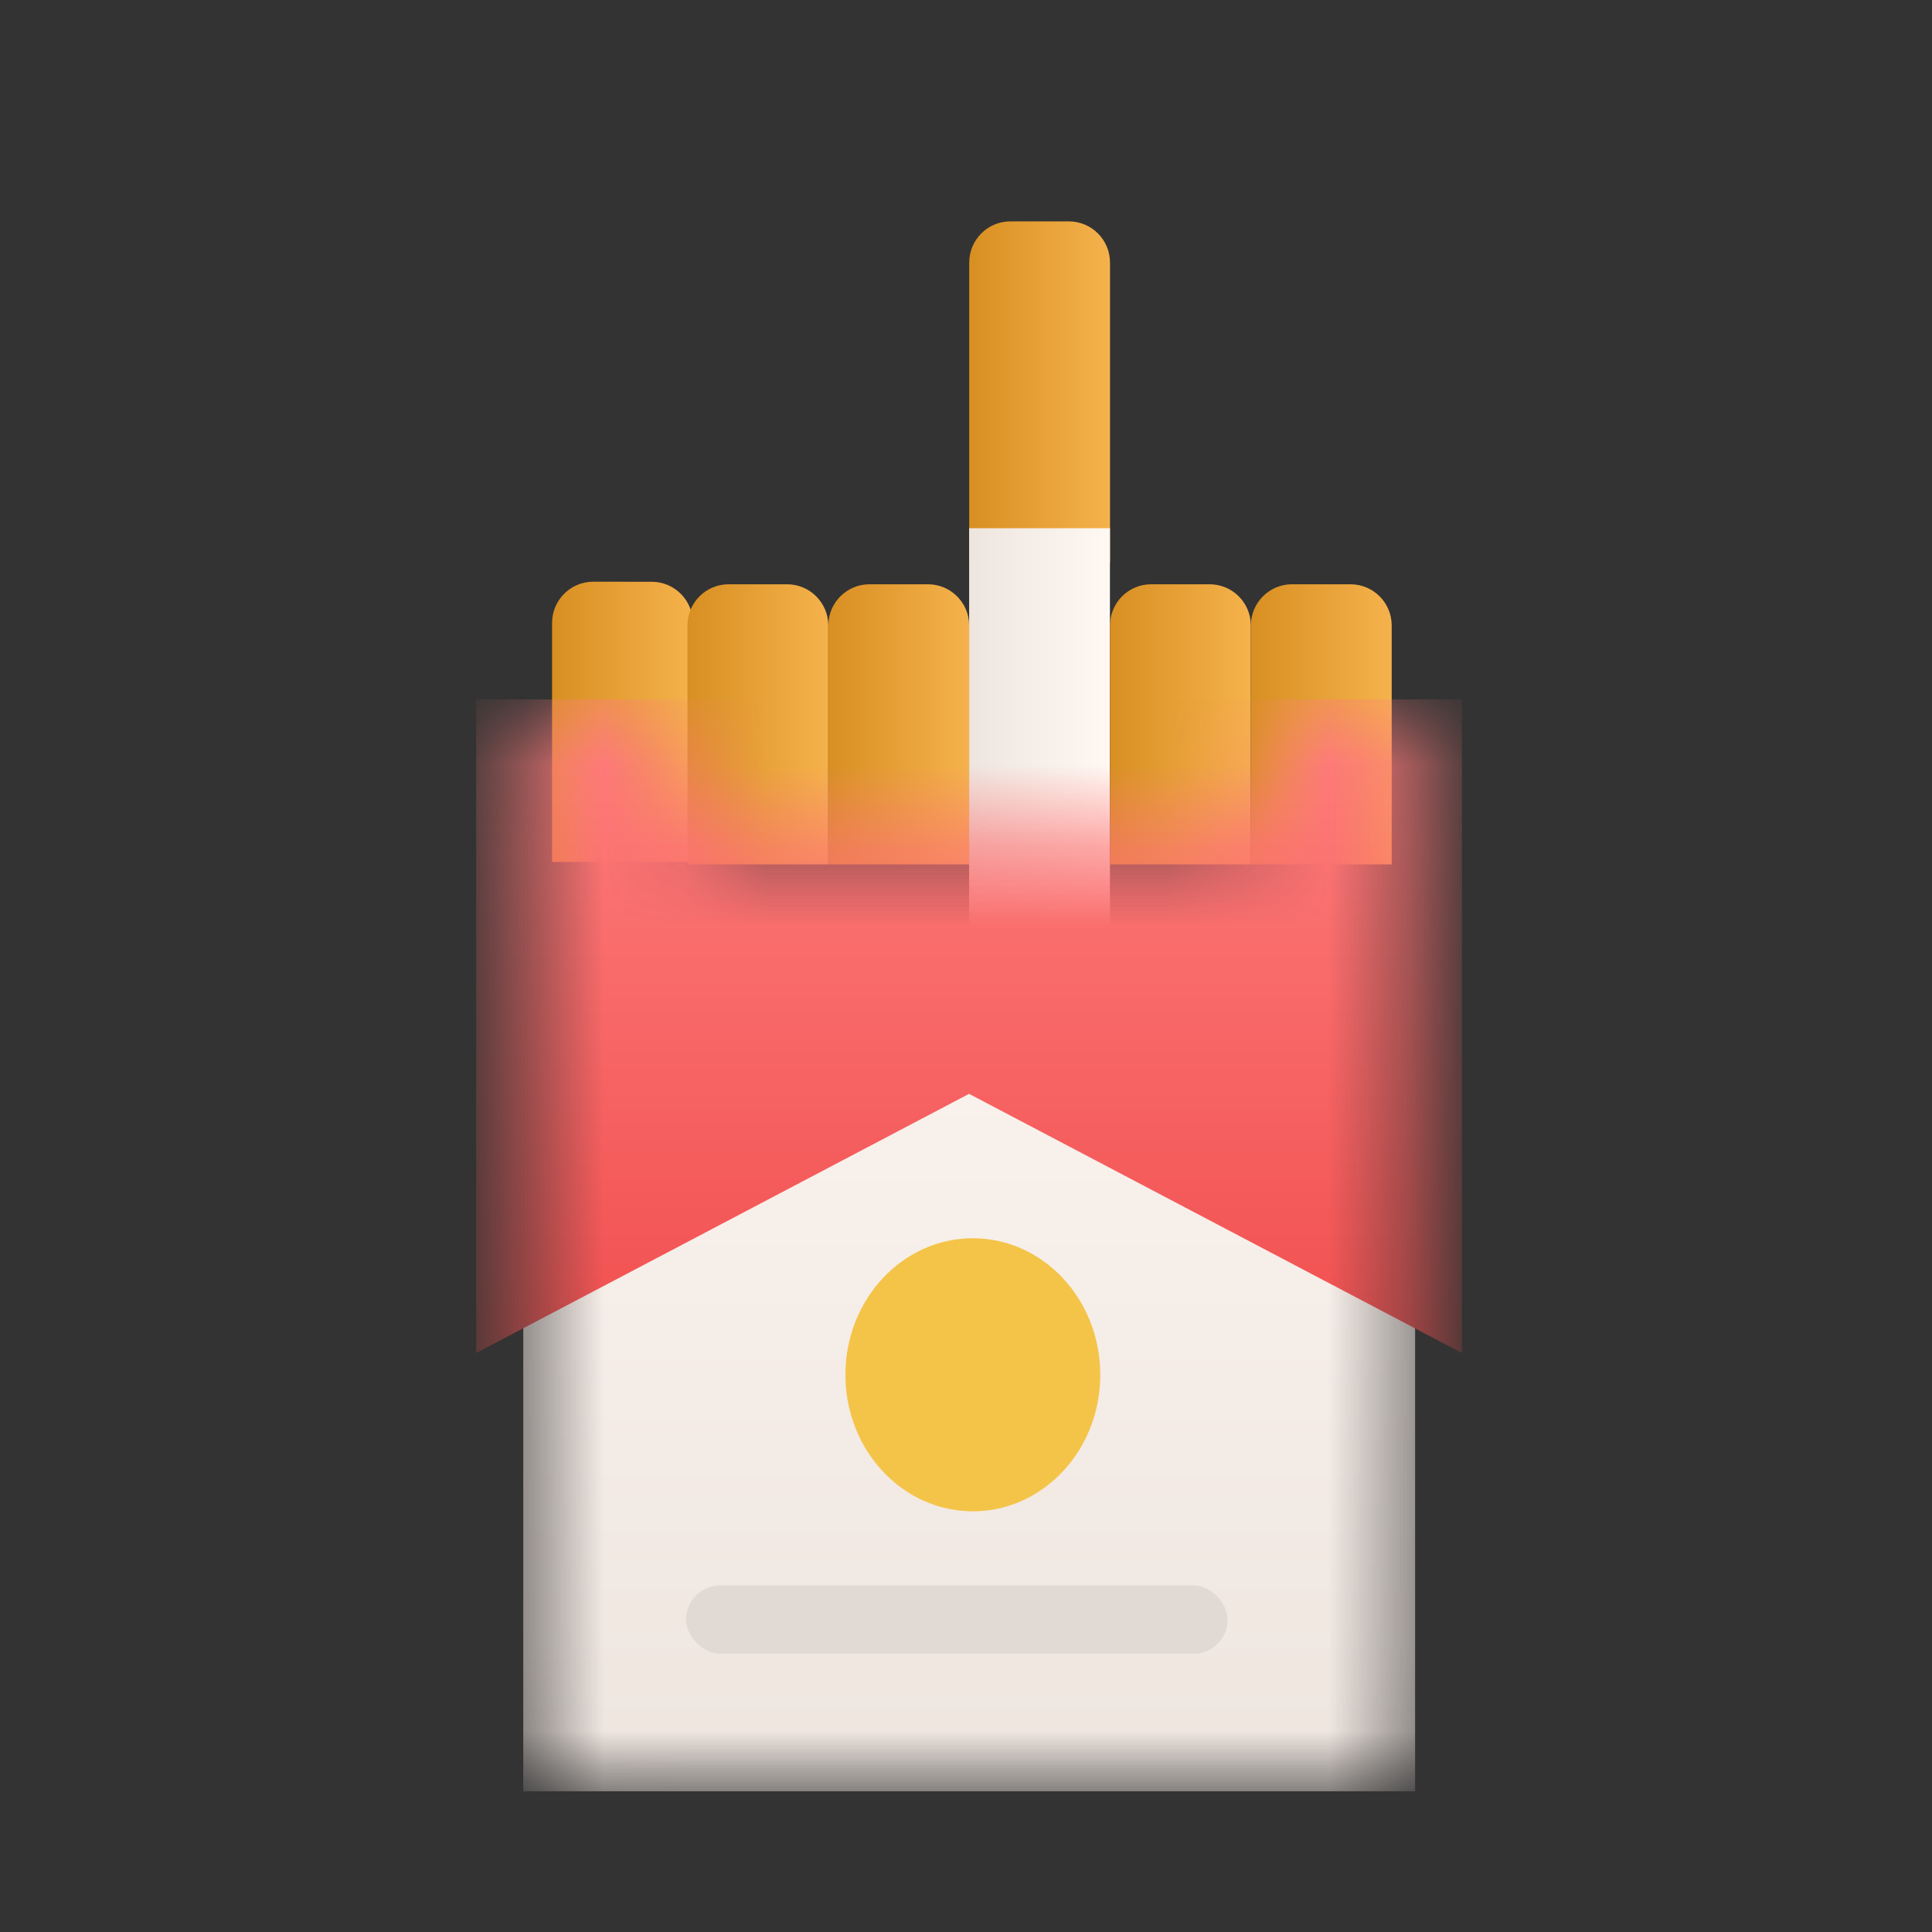 <svg width="24" height="24" viewBox="0 0 24 24" fill="none" xmlns="http://www.w3.org/2000/svg">
<rect x="0" y="0" width="24" height="24" fill="#333333" stroke="none"/>
<path d="M8.096 7.227C8.378 7.227 8.607 7.456 8.607 7.738L8.607 10.707L6.858 10.707L6.858 7.738C6.858 7.456 7.087 7.226 7.37 7.226L8.096 7.227Z" fill="url(#paint0_linear_2850_11982)"/>
<path d="M9.777 7.258C10.06 7.258 10.289 7.487 10.289 7.769L10.289 10.738L8.54 10.738L8.54 7.769C8.54 7.487 8.769 7.258 9.051 7.258L9.777 7.258Z" fill="url(#paint1_linear_2850_11982)"/>
<path d="M11.527 7.258C11.81 7.258 12.039 7.487 12.039 7.769L12.039 10.738L10.29 10.738L10.29 7.769C10.29 7.487 10.519 7.258 10.801 7.258L11.527 7.258Z" fill="url(#paint2_linear_2850_11982)"/>
<path d="M13.277 2.75C13.56 2.75 13.789 2.979 13.789 3.262L13.789 6.989L12.04 6.989L12.04 3.262C12.04 2.979 12.269 2.75 12.551 2.75L13.277 2.75Z" fill="url(#paint3_linear_2850_11982)"/>
<rect width="5.728" height="1.749" transform="matrix(-4.39421e-08 1 -1 -7.08913e-05 13.788 6.562)" fill="url(#paint4_linear_2850_11982)"/>
<path d="M15.026 7.258C15.309 7.258 15.538 7.487 15.538 7.769L15.538 10.738L13.789 10.738L13.789 7.769C13.789 7.487 14.018 7.258 14.3 7.258L15.026 7.258Z" fill="url(#paint5_linear_2850_11982)"/>
<path d="M16.776 7.258C17.059 7.258 17.288 7.487 17.288 7.769L17.288 10.738L15.539 10.738L15.539 7.769C15.539 7.487 15.768 7.258 16.05 7.258L16.776 7.258Z" fill="url(#paint6_linear_2850_11982)"/>
<mask id="mask0_2850_11982" style="mask-type:alpha" maskUnits="userSpaceOnUse" x="6" y="8" width="12" height="15">
<path d="M7.697 8.688H7.136C6.785 8.688 6.5 8.972 6.5 9.323V21.616C6.5 21.967 6.785 22.252 7.136 22.252H16.944C17.295 22.252 17.579 21.967 17.579 21.616V9.323C17.579 8.972 17.295 8.688 16.944 8.688H16.523C16.232 8.688 15.978 8.885 15.906 9.167L15.707 9.952C15.635 10.233 15.382 10.431 15.091 10.431H9.181C8.904 10.431 8.659 10.252 8.575 9.988L8.303 9.131C8.219 8.867 7.974 8.688 7.697 8.688Z" fill="url(#paint7_linear_2850_11982)"/>
</mask>
<g mask="url(#mask0_2850_11982)">
<path d="M8.162 8.688H6.5V22.252H17.579V8.688H16.028L15.585 10.431H8.716L8.162 8.688Z" fill="url(#paint8_linear_2850_11982)"/>
<path d="M5.915 16.808V8.688H18.161V16.808L12.038 13.588L5.915 16.808Z" fill="url(#paint9_linear_2850_11982)"/>
</g>
<ellipse cx="12.085" cy="17.078" rx="1.583" ry="1.696" fill="#F4C449"/>
<rect x="8.523" y="19.695" width="6.727" height="0.848" rx="0.424" fill="#E1D9D4"/>
<defs>
<linearGradient id="paint0_linear_2850_11982" x1="8.607" y1="8.967" x2="6.858" y2="8.967" gradientUnits="userSpaceOnUse">
<stop stop-color="#F5B24C"/>
<stop offset="1" stop-color="#D88F22"/>
</linearGradient>
<linearGradient id="paint1_linear_2850_11982" x1="10.289" y1="8.998" x2="8.54" y2="8.998" gradientUnits="userSpaceOnUse">
<stop stop-color="#F5B24C"/>
<stop offset="1" stop-color="#D88F22"/>
</linearGradient>
<linearGradient id="paint2_linear_2850_11982" x1="12.039" y1="8.998" x2="10.29" y2="8.998" gradientUnits="userSpaceOnUse">
<stop stop-color="#F5B24C"/>
<stop offset="1" stop-color="#D88F22"/>
</linearGradient>
<linearGradient id="paint3_linear_2850_11982" x1="13.789" y1="4.869" x2="12.04" y2="4.869" gradientUnits="userSpaceOnUse">
<stop stop-color="#F5B24C"/>
<stop offset="1" stop-color="#D88F22"/>
</linearGradient>
<linearGradient id="paint4_linear_2850_11982" x1="2.864" y1="0" x2="2.864" y2="1.749" gradientUnits="userSpaceOnUse">
<stop stop-color="#FFF8F3"/>
<stop offset="1" stop-color="#EEE5DF"/>
</linearGradient>
<linearGradient id="paint5_linear_2850_11982" x1="15.538" y1="8.998" x2="13.789" y2="8.998" gradientUnits="userSpaceOnUse">
<stop stop-color="#F5B24C"/>
<stop offset="1" stop-color="#D88F22"/>
</linearGradient>
<linearGradient id="paint6_linear_2850_11982" x1="17.288" y1="8.998" x2="15.539" y2="8.998" gradientUnits="userSpaceOnUse">
<stop stop-color="#F5B24C"/>
<stop offset="1" stop-color="#D88F22"/>
</linearGradient>
<linearGradient id="paint7_linear_2850_11982" x1="12.04" y1="8.688" x2="12.04" y2="22.252" gradientUnits="userSpaceOnUse">
<stop stop-color="#FFF8F3"/>
<stop offset="1" stop-color="#EEE5DF"/>
</linearGradient>
<linearGradient id="paint8_linear_2850_11982" x1="12.04" y1="8.688" x2="12.04" y2="22.252" gradientUnits="userSpaceOnUse">
<stop stop-color="#FFF8F3"/>
<stop offset="1" stop-color="#EEE5DF"/>
</linearGradient>
<linearGradient id="paint9_linear_2850_11982" x1="12.038" y1="8.688" x2="12.038" y2="16.808" gradientUnits="userSpaceOnUse">
<stop stop-color="#FF7E7E"/>
<stop offset="1" stop-color="#F14F4F"/>
</linearGradient>
</defs>
</svg>
